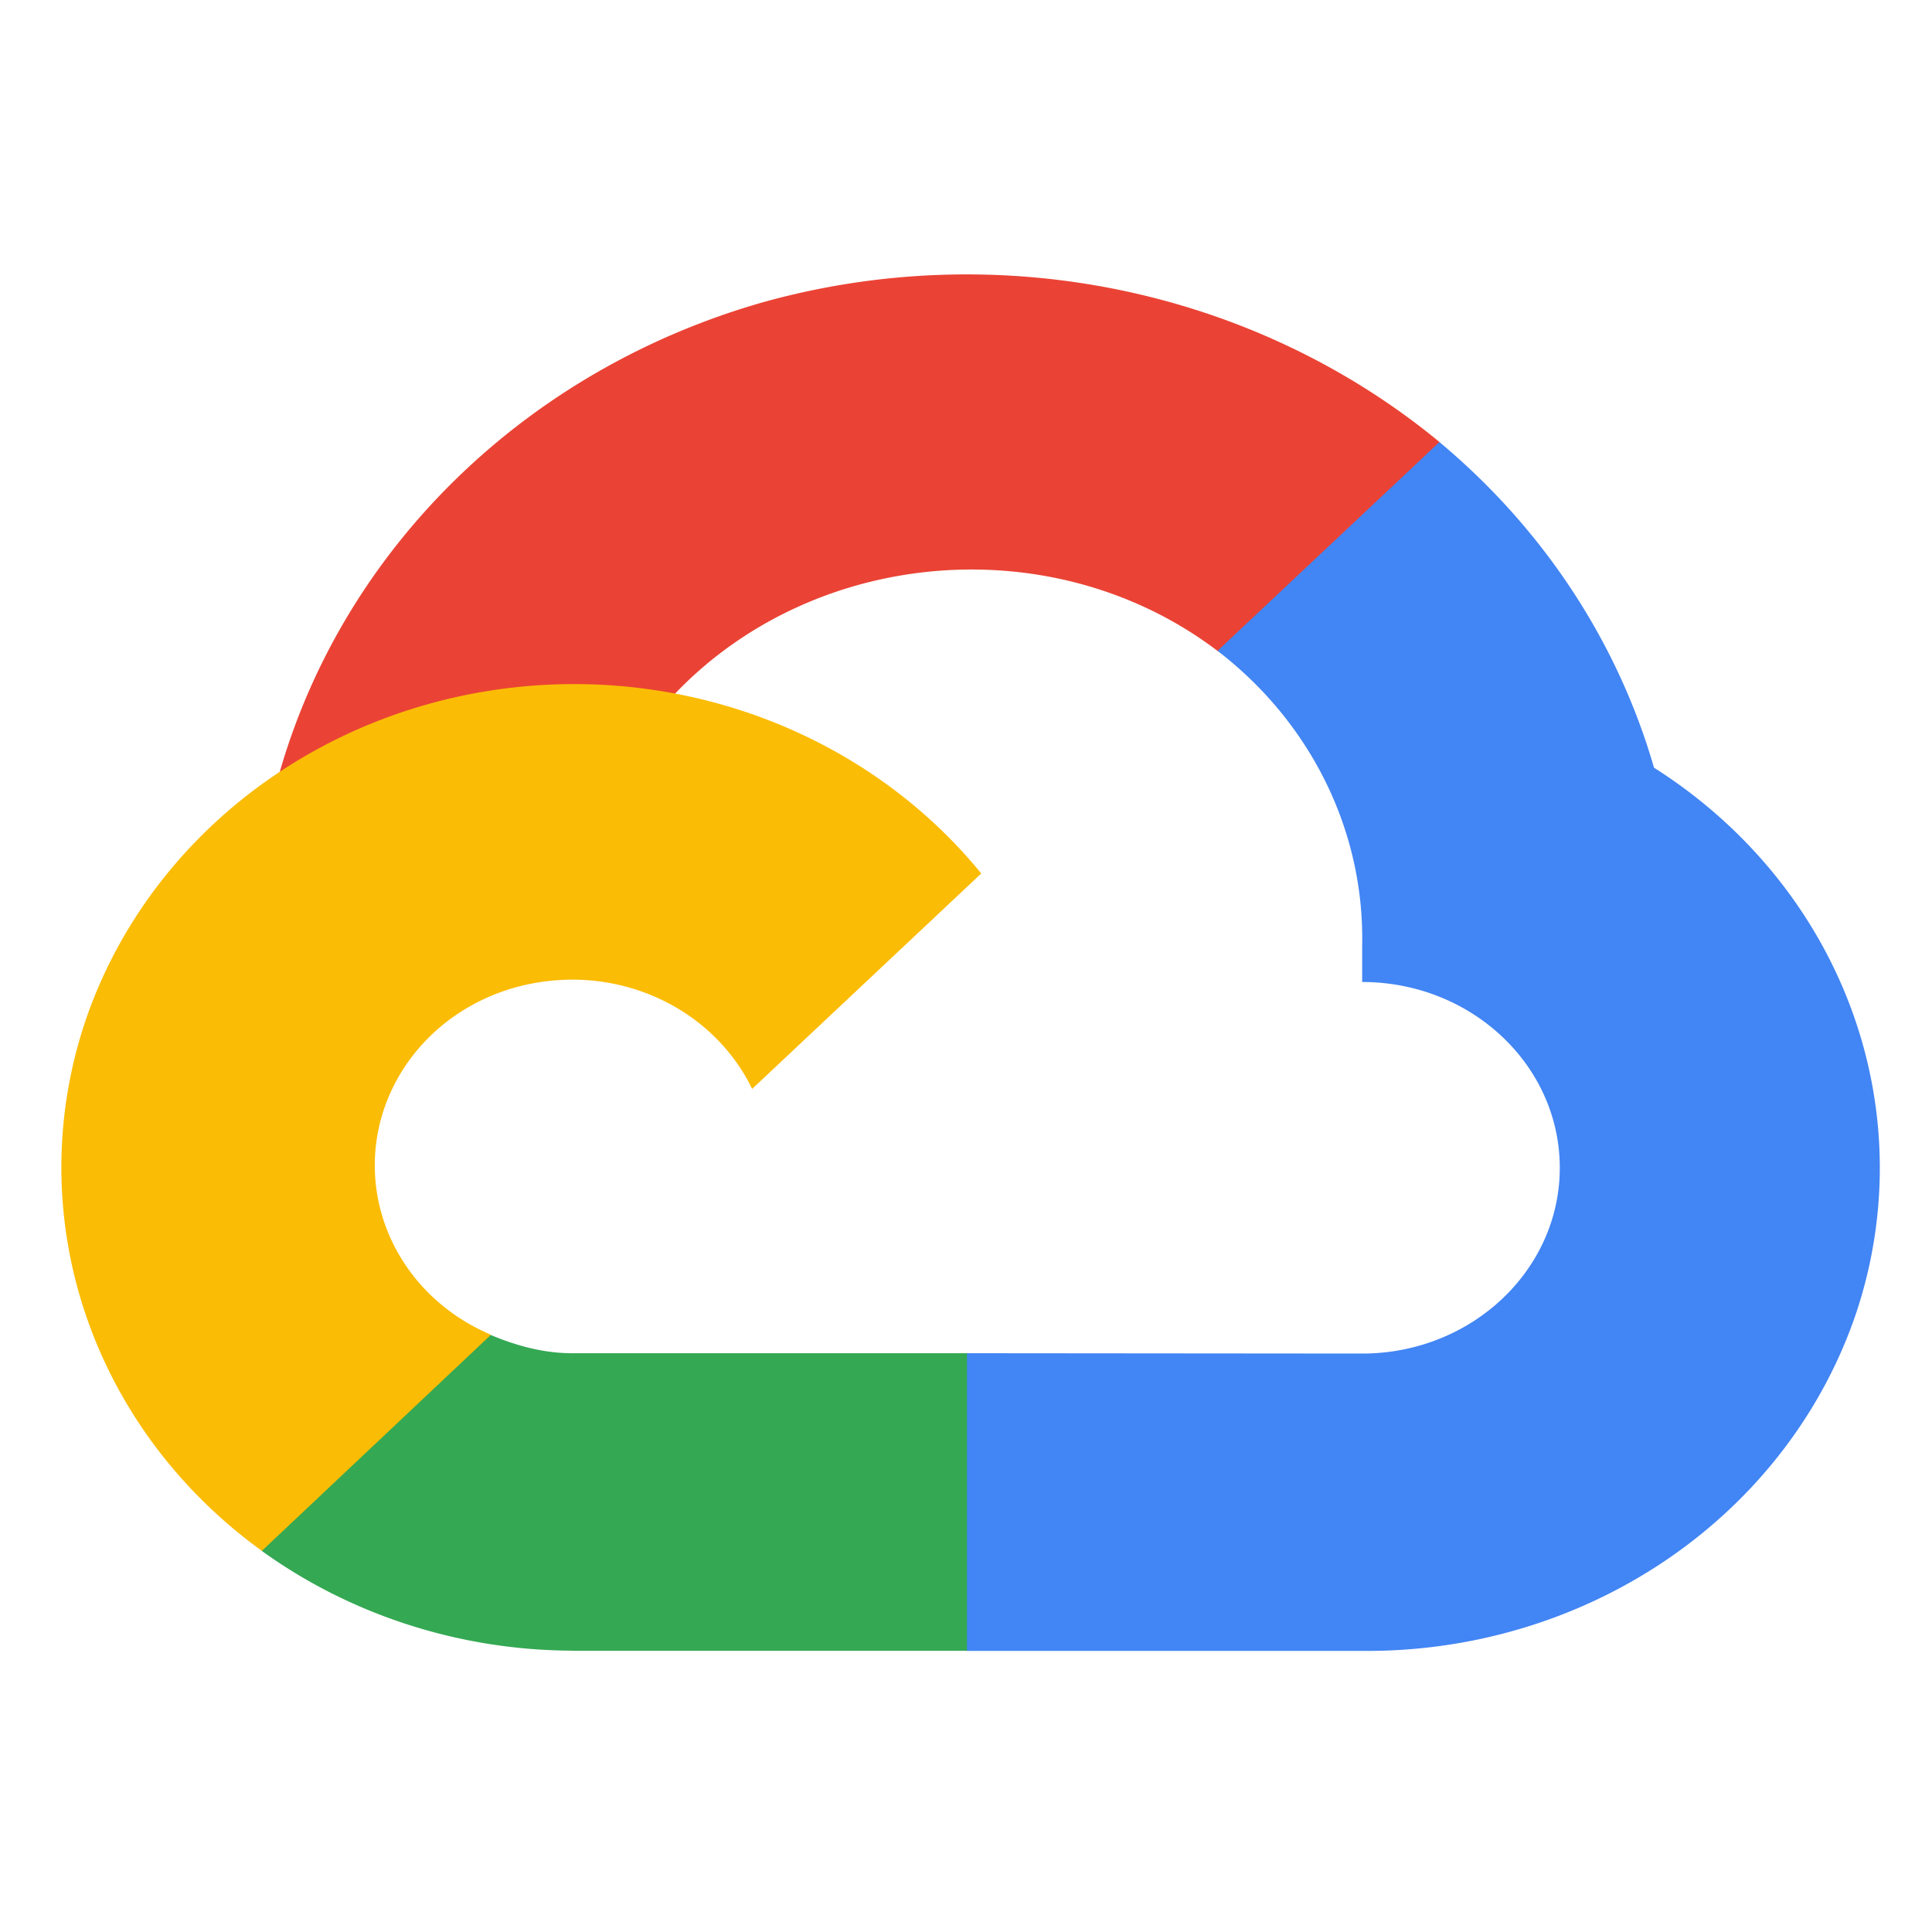 <?xml version="1.0" encoding="UTF-8" standalone="no"?>
<svg
   width="32"
   height="32"
   viewBox="0 0 32 32"
   fill="none"
   version="1.1"
   id="svg4"
   sodipodi:docname="gcp-svgrepo-com.svg"
   xml:space="preserve"
   inkscape:version="1.4 (86a8ad7, 2024-10-11)"
   xmlns:inkscape="http://www.inkscape.org/namespaces/inkscape"
   xmlns:sodipodi="http://sodipodi.sourceforge.net/DTD/sodipodi-0.dtd"
   xmlns="http://www.w3.org/2000/svg"
   xmlns:svg="http://www.w3.org/2000/svg"><defs
     id="defs4"><linearGradient
       id="a"
       x1="-645.732"
       y1="839.188"
       x2="-654.59"
       y2="839.25"
       gradientTransform="matrix(-0.977,-0.323,-0.29,0.877,-375.944,-928.287)"
       gradientUnits="userSpaceOnUse"><stop
         offset="0.231"
         stop-color="#999875"
         id="stop1" /><stop
         offset="0.563"
         stop-color="#9b9977"
         id="stop2" /><stop
         offset="0.683"
         stop-color="#a09f7e"
         id="stop3" /><stop
         offset="0.768"
         stop-color="#a9a889"
         id="stop4" /><stop
         offset="0.837"
         stop-color="#b7b69a"
         id="stop5" /><stop
         offset="0.896"
         stop-color="#c9c7b0"
         id="stop6" /><stop
         offset="0.948"
         stop-color="#deddcb"
         id="stop7" /><stop
         offset="0.994"
         stop-color="#f8f6eb"
         id="stop8" /><stop
         offset="1"
         stop-color="#fbf9ef"
         id="stop9" /></linearGradient><linearGradient
       id="b"
       x1="-644.287"
       y1="823.405"
       x2="-657.028"
       y2="845.476"
       gradientTransform="matrix(-0.977,-0.323,-0.29,0.877,-375.944,-928.287)"
       gradientUnits="userSpaceOnUse"><stop
         offset="0"
         stop-color="#48a547"
         id="stop10" /><stop
         offset="1"
         stop-color="#3f9143"
         id="stop11" /></linearGradient><linearGradient
       id="c"
       x1="-643.386"
       y1="839.485"
       x2="-652.418"
       y2="833.417"
       gradientTransform="matrix(-0.977,-0.323,-0.29,0.877,-375.944,-928.287)"
       gradientUnits="userSpaceOnUse"><stop
         offset="0"
         stop-color="#41a247"
         id="stop12" /><stop
         offset="0.352"
         stop-color="#4ba74b"
         id="stop13" /><stop
         offset="0.956"
         stop-color="#67b554"
         id="stop14" /><stop
         offset="1"
         stop-color="#69b655"
         id="stop15" /></linearGradient><linearGradient
       x1="0%"
       y1="50%"
       x2="100%"
       y2="50%"
       id="linearGradient-1"><stop
         stop-color="#4F4F4F"
         offset="0%"
         id="stop1-1" /><stop
         stop-color="#000000"
         offset="100%"
         id="stop2-5" /></linearGradient><linearGradient
       x1="0%"
       y1="50%"
       x2="100%"
       y2="50%"
       id="linearGradient-2"><stop
         stop-color="#C40000"
         offset="0%"
         id="stop3-2" /><stop
         stop-color="#FF0000"
         offset="100%"
         id="stop4-7" /></linearGradient><filter
       x="-0.066"
       y="-0.248"
       width="1.133"
       height="1.495"
       filterUnits="objectBoundingBox"
       id="filter-1"><feOffset
         dx="0"
         dy="0"
         in="SourceAlpha"
         result="shadowOffsetOuter1"
         id="feOffset1" /><feGaussianBlur
         stdDeviation="6.5"
         in="shadowOffsetOuter1"
         result="shadowBlurOuter1"
         id="feGaussianBlur1" /></filter><linearGradient
       x1="289.776"
       y1="138.692"
       x2="291.194"
       y2="96.788"
       id="linearGradient-2-1"
       gradientTransform="scale(0.616,1.624)"
       gradientUnits="userSpaceOnUse"><stop
         stop-color="#FFEED7"
         offset="0%"
         id="stop1-6" /><stop
         stop-color="#BDBFC2"
         offset="100%"
         id="stop2-8" /></linearGradient><linearGradient
       x1="104.509"
       y1="5.663"
       x2="100.189"
       y2="51.919"
       id="linearGradient-3"
       gradientTransform="scale(1.147,0.872)"
       gradientUnits="userSpaceOnUse"><stop
         stop-color="#FFFFFF"
         stop-opacity="0.8"
         offset="0%"
         id="stop3-5" /><stop
         stop-color="#FFFFFF"
         stop-opacity="0"
         offset="100%"
         id="stop4-76" /></linearGradient><linearGradient
       x1="121.747"
       y1="53.925"
       x2="120.813"
       y2="35.183"
       id="linearGradient-4"
       gradientTransform="scale(0.807,1.239)"
       gradientUnits="userSpaceOnUse"><stop
         stop-color="#FFEED7"
         offset="0%"
         id="stop5-1" /><stop
         stop-color="#BDBFC2"
         offset="100%"
         id="stop6-8" /></linearGradient><linearGradient
       x1="148.083"
       y1="59.381"
       x2="148.083"
       y2="37.696"
       id="linearGradient-5"
       gradientTransform="scale(0.881,1.135)"
       gradientUnits="userSpaceOnUse"><stop
         stop-color="#FFEED7"
         offset="0%"
         id="stop7-9" /><stop
         stop-color="#BDBFC2"
         offset="100%"
         id="stop8-2" /></linearGradient><linearGradient
       x1="155.589"
       y1="41.362"
       x2="154.901"
       y2="49.22"
       id="linearGradient-6"
       gradientTransform="scale(0.825,1.212)"
       gradientUnits="userSpaceOnUse"><stop
         stop-color="#FFFFFF"
         stop-opacity="0.65"
         offset="0%"
         id="stop9-7" /><stop
         stop-color="#FFFFFF"
         stop-opacity="0"
         offset="100%"
         id="stop10-9" /></linearGradient><linearGradient
       x1="123.984"
       y1="40.585"
       x2="124.622"
       y2="46.678"
       id="linearGradient-7"
       gradientTransform="scale(0.783,1.278)"
       gradientUnits="userSpaceOnUse"><stop
         stop-color="#FFFFFF"
         stop-opacity="0.65"
         offset="0%"
         id="stop11-5" /><stop
         stop-color="#FFFFFF"
         stop-opacity="0"
         offset="100%"
         id="stop12-4" /></linearGradient><linearGradient
       x1="148.015"
       y1="182.555"
       x2="148.015"
       y2="114.048"
       id="linearGradient-8"
       gradientTransform="scale(0.813,1.23)"
       gradientUnits="userSpaceOnUse"><stop
         stop-color="#FFEED7"
         offset="0%"
         id="stop13-3" /><stop
         stop-color="#BDBFC2"
         offset="100%"
         id="stop14-1" /></linearGradient><linearGradient
       x1="108.99"
       y1="156.393"
       x2="101.375"
       y2="102.297"
       id="linearGradient-9"
       gradientTransform="scale(0.693,1.444)"
       gradientUnits="userSpaceOnUse"><stop
         stop-color="#FFEED7"
         offset="0%"
         id="stop15-2" /><stop
         stop-color="#BDBFC2"
         offset="100%"
         id="stop16" /></linearGradient><linearGradient
       x1="104.4"
       y1="144.859"
       x2="104.694"
       y2="204.601"
       id="linearGradient-10"
       gradientTransform="scale(1.108,0.903)"
       gradientUnits="userSpaceOnUse"><stop
         stop-color="#FFFFFF"
         stop-opacity="0.8"
         offset="0%"
         id="stop17" /><stop
         stop-color="#FFFFFF"
         stop-opacity="0"
         offset="100%"
         id="stop18" /></linearGradient><linearGradient
       x1="102.845"
       y1="110.189"
       x2="103.196"
       y2="134.559"
       id="linearGradient-11"
       gradientTransform="scale(1.137,0.88)"
       gradientUnits="userSpaceOnUse"><stop
         stop-color="#FFFFFF"
         stop-opacity="0.65"
         offset="0%"
         id="stop19" /><stop
         stop-color="#FFFFFF"
         stop-opacity="0"
         offset="100%"
         id="stop20" /></linearGradient><linearGradient
       x1="103.163"
       y1="63.007"
       x2="103.163"
       y2="108.008"
       id="linearGradient-12"
       gradientTransform="scale(0.572,1.749)"
       gradientUnits="userSpaceOnUse"><stop
         stop-color="#FFFFFF"
         stop-opacity="0.65"
         offset="0%"
         id="stop21" /><stop
         stop-color="#FFFFFF"
         stop-opacity="0"
         offset="100%"
         id="stop22" /></linearGradient><linearGradient
       x1="330.861"
       y1="58.718"
       x2="330.855"
       y2="99.452"
       id="linearGradient-13"
       gradientTransform="scale(0.573,1.745)"
       gradientUnits="userSpaceOnUse"><stop
         stop-color="#FFFFFF"
         stop-opacity="0.65"
         offset="0%"
         id="stop23" /><stop
         stop-color="#FFFFFF"
         stop-opacity="0"
         offset="100%"
         id="stop24" /></linearGradient><linearGradient
       x1="54.492"
       y1="225.123"
       x2="41.523"
       y2="269.052"
       id="linearGradient-14"
       gradientTransform="scale(1.012,0.989)"
       gradientUnits="userSpaceOnUse"><stop
         stop-color="#FFA63F"
         offset="0%"
         id="stop25" /><stop
         stop-color="#FFFF00"
         offset="100%"
         id="stop26" /></linearGradient><linearGradient
       x1="181.205"
       y1="222.524"
       x2="179.432"
       y2="145.708"
       id="linearGradient-15"
       gradientTransform="scale(1.021,0.98)"
       gradientUnits="userSpaceOnUse"><stop
         stop-color="#FFEED7"
         offset="0%"
         id="stop27" /><stop
         stop-color="#BDBFC2"
         offset="100%"
         id="stop28" /></linearGradient><linearGradient
       x1="180.039"
       y1="200.218"
       x2="211.415"
       y2="249.231"
       id="linearGradient-16"
       gradientTransform="scale(0.956,1.046)"
       gradientUnits="userSpaceOnUse"><stop
         stop-color="#FFA63F"
         offset="0%"
         id="stop29" /><stop
         stop-color="#FFFF00"
         offset="100%"
         id="stop30" /></linearGradient><linearGradient
       x1="224.736"
       y1="142.267"
       x2="218.798"
       y2="186.406"
       id="linearGradient-17"
       gradientTransform="scale(0.812,1.232)"
       gradientUnits="userSpaceOnUse"><stop
         stop-color="#FFFFFF"
         stop-opacity="0.65"
         offset="0%"
         id="stop31" /><stop
         stop-color="#FFFFFF"
         stop-opacity="0"
         offset="100%"
         id="stop32" /></linearGradient><linearGradient
       x1="53.036"
       y1="186.021"
       x2="55.102"
       y2="244.907"
       id="linearGradient-18"
       gradientTransform="scale(0.987,1.013)"
       gradientUnits="userSpaceOnUse"><stop
         stop-color="#FFFFFF"
         stop-opacity="0.65"
         offset="0%"
         id="stop33" /><stop
         stop-color="#FFFFFF"
         stop-opacity="0"
         offset="100%"
         id="stop34" /></linearGradient><linearGradient
       x1="172.71"
       y1="182.054"
       x2="175.562"
       y2="200.621"
       id="linearGradient-19"
       gradientTransform="scale(1.044,0.958)"
       gradientUnits="userSpaceOnUse"><stop
         stop-color="#FFFFFF"
         stop-opacity="0.65"
         offset="0%"
         id="stop35" /><stop
         stop-color="#FFFFFF"
         stop-opacity="0"
         offset="100%"
         id="stop36" /></linearGradient><linearGradient
       x1="95.571"
       y1="77.674"
       x2="95.992"
       y2="119.353"
       id="linearGradient-20"
       gradientTransform="scale(1.211,0.826)"
       gradientUnits="userSpaceOnUse"><stop
         stop-color="#FFA63F"
         offset="0%"
         id="stop37" /><stop
         stop-color="#FFFF00"
         offset="100%"
         id="stop38" /></linearGradient><linearGradient
       x1="89.543"
       y1="78.129"
       x2="89.431"
       y2="98.91"
       id="linearGradient-21"
       gradientTransform="scale(1.252,0.798)"
       gradientUnits="userSpaceOnUse"><stop
         stop-color="#FFFFFF"
         stop-opacity="0.65"
         offset="0%"
         id="stop39" /><stop
         stop-color="#FFFFFF"
         stop-opacity="0"
         offset="100%"
         id="stop40" /></linearGradient><linearGradient
       x1="171.694"
       y1="368.874"
       x2="58.638"
       y2="239.067"
       id="linearGradient-1-1"
       gradientTransform="scale(1.414,0.707)"
       gradientUnits="userSpaceOnUse"><stop
         stop-color="#0052CC"
         offset="18%"
         id="stop1-3" /><stop
         stop-color="#2684FF"
         offset="100%"
         id="stop2-89" /></linearGradient><linearGradient
       x1="8.972"
       y1="-21.812"
       x2="122.094"
       y2="108.01"
       id="linearGradient-2-3"
       gradientTransform="scale(1.413,0.708)"
       gradientUnits="userSpaceOnUse"><stop
         stop-color="#0052CC"
         offset="18%"
         id="stop3-4" /><stop
         stop-color="#2684FF"
         offset="100%"
         id="stop4-4" /></linearGradient><linearGradient
       id="paint0_linear_87_8204"
       x1="12.481"
       y1="2"
       x2="12.481"
       y2="22.741"
       gradientUnits="userSpaceOnUse"><stop
         stop-color="#327EBD"
         id="stop2-0" /><stop
         offset="1"
         stop-color="#1565A7"
         id="stop3-6" /></linearGradient><linearGradient
       id="paint1_linear_87_8204"
       x1="19.519"
       y1="9.259"
       x2="19.519"
       y2="30"
       gradientUnits="userSpaceOnUse"><stop
         stop-color="#FFDA4B"
         id="stop4-6" /><stop
         offset="1"
         stop-color="#F9C600"
         id="stop5-18" /></linearGradient></defs><sodipodi:namedview
     id="namedview4"
     pagecolor="#505050"
     bordercolor="#eeeeee"
     borderopacity="1"
     inkscape:showpageshadow="0"
     inkscape:pageopacity="0"
     inkscape:pagecheckerboard="0"
     inkscape:deskcolor="#505050"
     inkscape:zoom="10.98"
     inkscape:cx="16.074681"
     inkscape:cy="14.708561"
     inkscape:window-width="1600"
     inkscape:window-height="829"
     inkscape:window-x="-8"
     inkscape:window-y="-8"
     inkscape:window-maximized="1"
     inkscape:current-layer="svg4" /><g
     style="fill:none"
     id="g12"
     transform="matrix(2.008,0,0,1.9,0.012,0.744)"><path
       fill="#ea4335"
       d="M 10.313,5.376 12.2,3.876 11.868,3.462 A 5.935,5.935 0 0 0 6.282,2.245 5.89,5.89 0 0 0 2.304,6.329 C 2.274,6.442 2.616,6.231 2.767,6.273 L 5.375,5.845 c 0,0 0.127,-0.124 0.201,-0.205 1.16,-1.266 3.126,-1.432 4.465,-0.354 z"
       id="path1" /><path
       fill="#4285f4"
       d="m 13.637,6.3 a 5.835,5.835 0 0 0 -1.77,-2.838 l -1.83,1.82 a 3.226,3.226 0 0 1 1.193,2.564 v 0.323 c 0.9,0 1.63,0.725 1.63,1.62 0,0.893 -0.73,1.619 -1.63,1.619 L 7.973,11.405 7.648,11.44 v 2.507 L 7.973,14 H 11.23 A 4.234,4.234 0 0 0 15.31,11.038 4.199,4.199 0 0 0 13.636,6.3 Z"
       id="path2-7" /><path
       fill="#34a853"
       d="M 4.711,13.999 H 7.97 V 11.405 H 4.71 c -0.232,0 -0.461,-0.066 -0.672,-0.161 l -0.458,0.14 -1.313,1.297 -0.114,0.447 a 4.254,4.254 0 0 0 2.557,0.87 z"
       id="path3-8" /><path
       fill="#fbbc05"
       d="m 4.711,5.572 a 4.234,4.234 0 0 0 -3.99,2.868 4.206,4.206 0 0 0 1.433,4.688 l 1.89,-1.884 A 1.617,1.617 0 0 1 4.484,8.165 1.63,1.63 0 0 1 6.198,9.101 L 8.088,7.223 A 4.24,4.24 0 0 0 4.71,5.572 Z"
       id="path4" /></g></svg>
